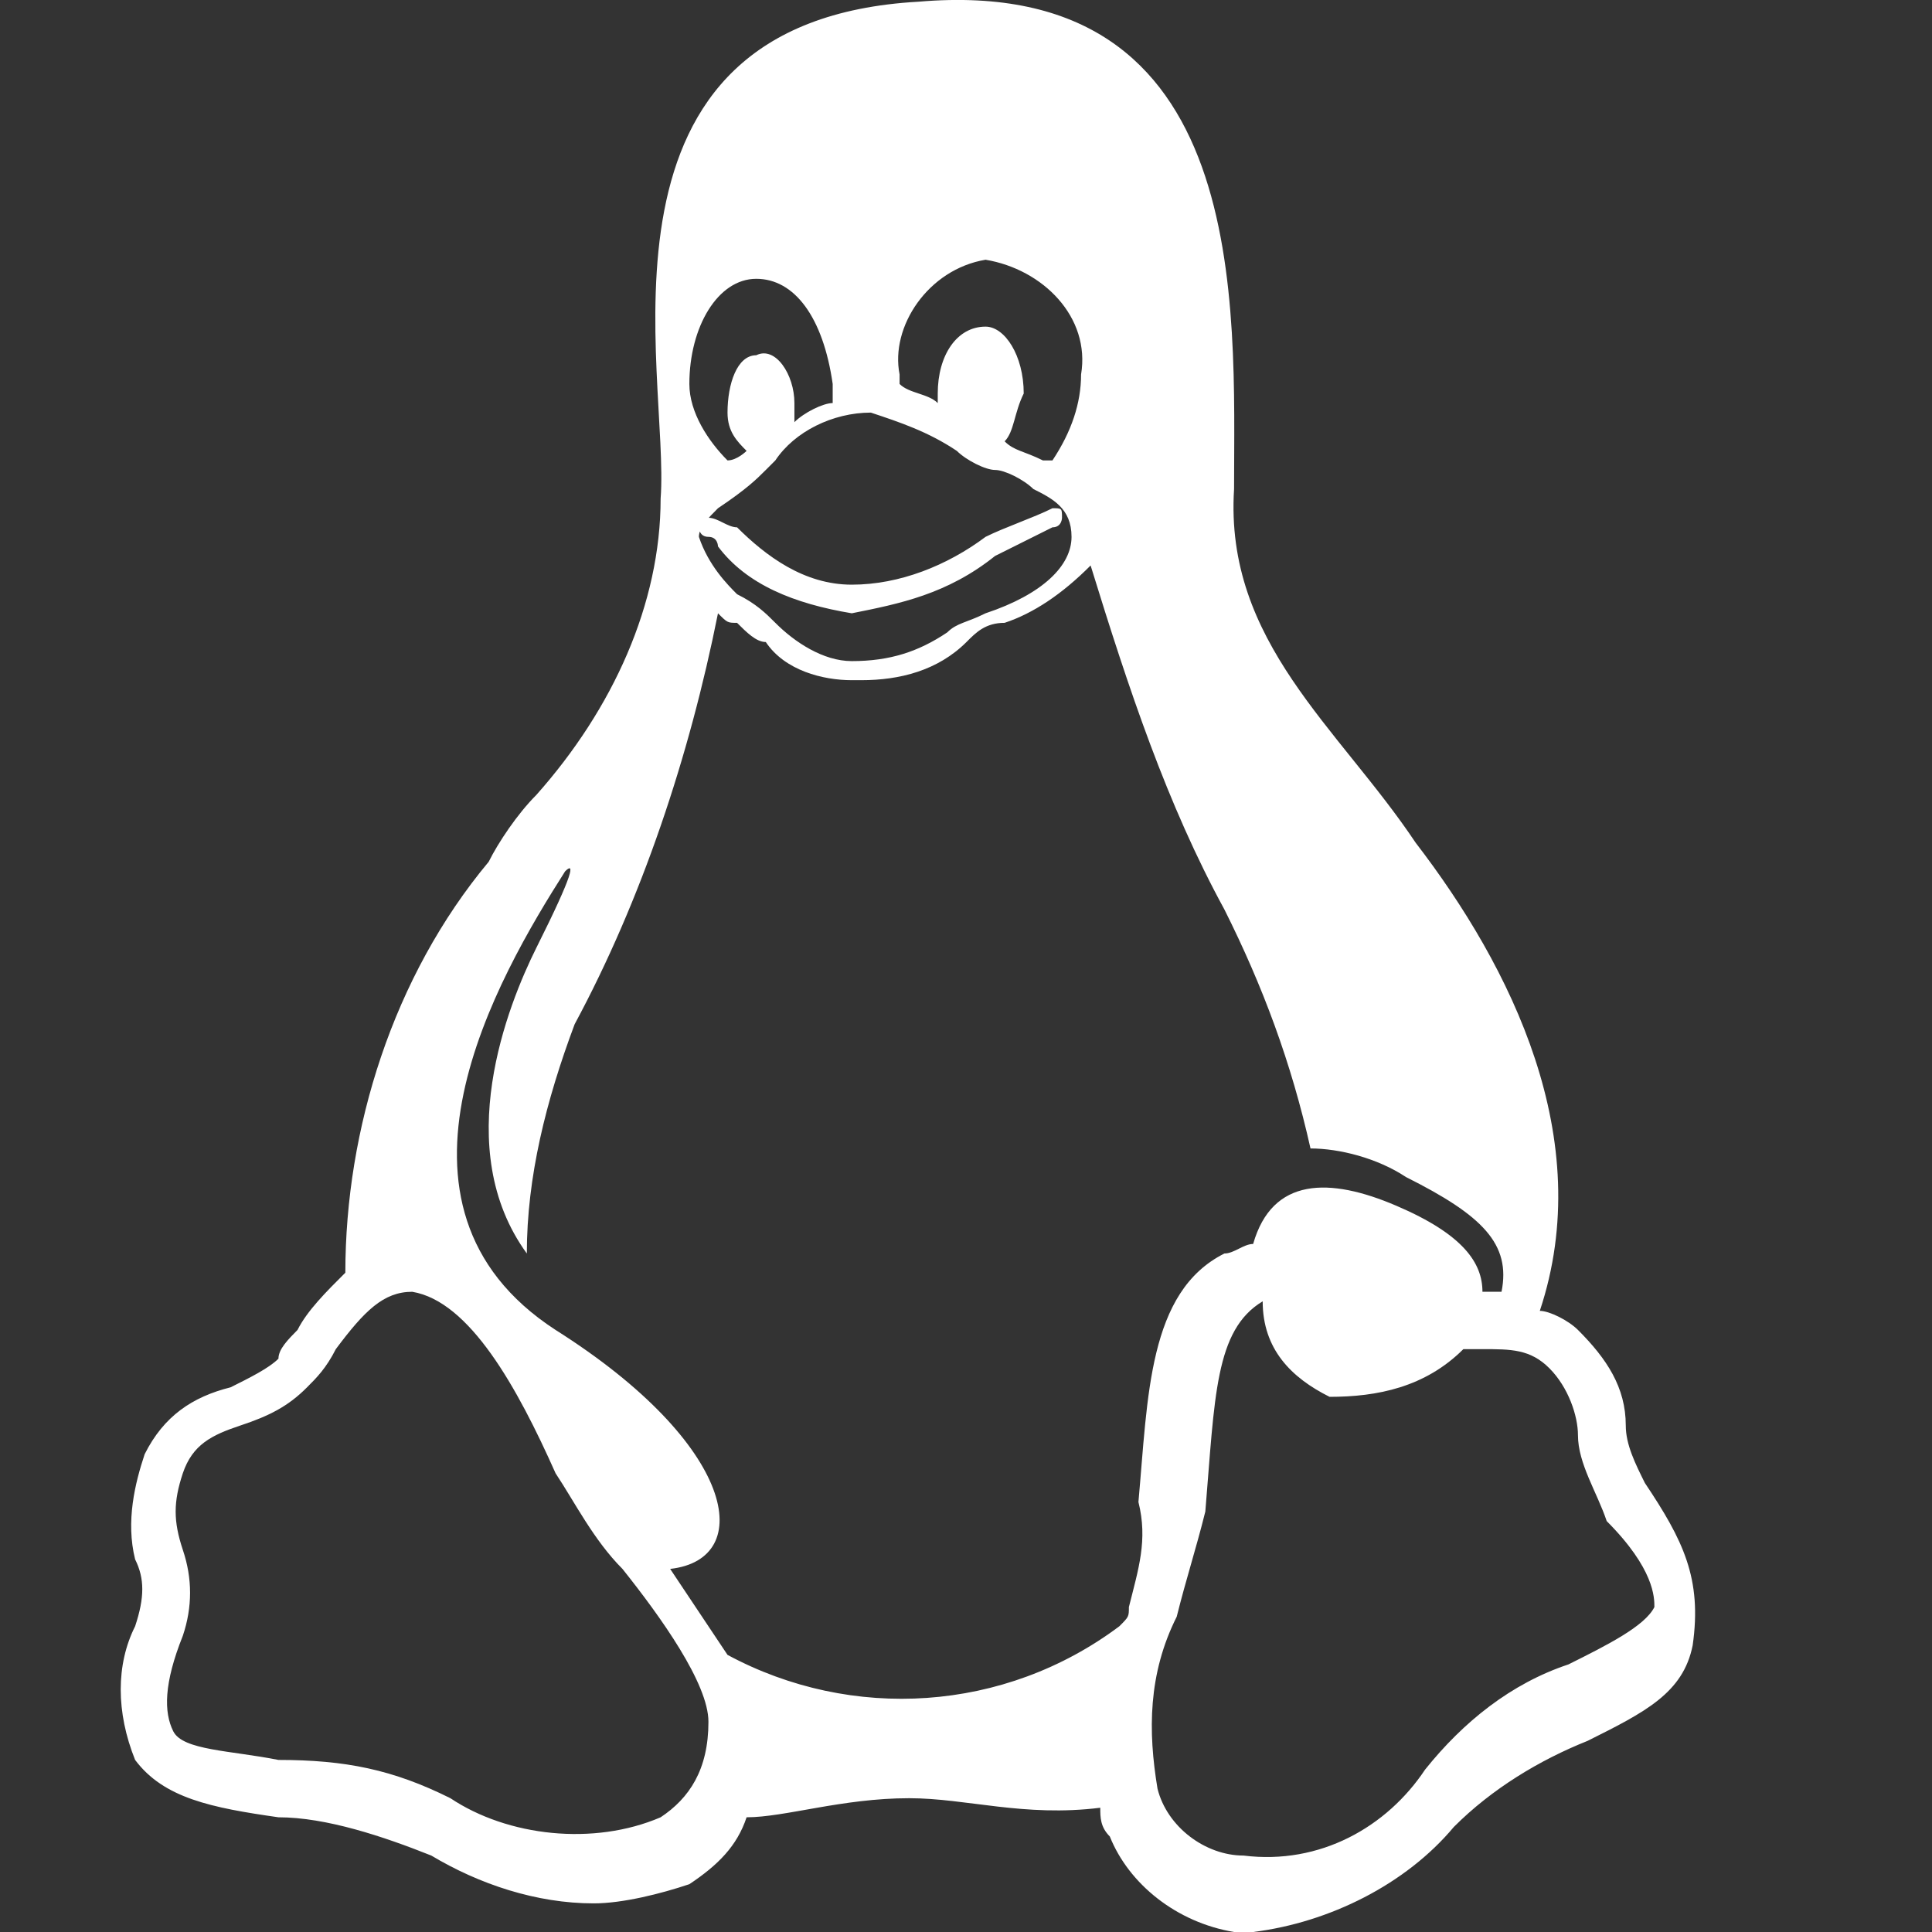 <svg width="16" height="16" viewBox="0 0 16 16" fill="none" xmlns="http://www.w3.org/2000/svg">
<rect x="0" y="0" width="16" height="16" fill="#333333" stroke="none"/>
<path d="M13.622 12.281C13.543 12.122 13.464 11.964 13.464 11.806C13.464 11.489 13.306 11.252 13.068 11.014C12.989 10.935 12.831 10.856 12.752 10.856C13.227 9.432 12.514 8.007 11.723 6.978C11.09 6.029 10.14 5.317 10.22 4.05C10.22 2.547 10.378 -0.223 7.608 0.014C4.759 0.173 5.55 3.101 5.471 4.129C5.471 5 5.076 5.87 4.442 6.583C4.284 6.741 4.126 6.978 4.047 7.137C3.255 8.086 2.86 9.352 2.86 10.54C2.701 10.698 2.543 10.856 2.464 11.014C2.385 11.094 2.306 11.173 2.306 11.252C2.227 11.331 2.068 11.41 1.91 11.489C1.594 11.568 1.356 11.727 1.198 12.043C1.119 12.281 1.04 12.597 1.119 12.914C1.198 13.072 1.198 13.23 1.119 13.468C0.96 13.784 0.96 14.18 1.119 14.575C1.356 14.892 1.752 14.971 2.306 15.05C2.701 15.05 3.176 15.209 3.572 15.367C3.968 15.604 4.442 15.763 4.917 15.763C5.155 15.763 5.471 15.684 5.709 15.604C5.946 15.446 6.104 15.288 6.183 15.05C6.5 15.05 6.975 14.892 7.529 14.892C8.004 14.892 8.478 15.05 9.112 14.971C9.112 15.05 9.112 15.13 9.191 15.209C9.349 15.604 9.745 15.921 10.22 16H10.378C11.011 15.921 11.644 15.604 12.04 15.13C12.356 14.813 12.752 14.575 13.148 14.417C13.622 14.18 13.939 14.022 14.018 13.626C14.097 13.072 13.939 12.755 13.622 12.281ZM8.162 2.151C8.637 2.23 9.032 2.626 8.953 3.101C8.953 3.338 8.874 3.575 8.716 3.813H8.637C8.478 3.734 8.399 3.734 8.32 3.655C8.399 3.575 8.399 3.417 8.478 3.259C8.478 2.942 8.32 2.705 8.162 2.705C7.924 2.705 7.766 2.942 7.766 3.259V3.338C7.687 3.259 7.529 3.259 7.45 3.18V3.101C7.371 2.705 7.687 2.23 8.162 2.151ZM7.924 3.734C8.004 3.813 8.162 3.892 8.241 3.892C8.32 3.892 8.478 3.971 8.558 4.05C8.716 4.129 8.874 4.209 8.874 4.446C8.874 4.683 8.637 4.921 8.162 5.079C8.004 5.158 7.924 5.158 7.845 5.237C7.608 5.396 7.371 5.475 7.054 5.475C6.817 5.475 6.579 5.317 6.421 5.158C6.342 5.079 6.263 5 6.104 4.921C6.025 4.842 5.867 4.683 5.788 4.446C5.788 4.367 5.867 4.288 5.946 4.209C6.183 4.05 6.263 3.971 6.342 3.892L6.421 3.813C6.579 3.575 6.896 3.417 7.212 3.417C7.45 3.496 7.687 3.575 7.924 3.734ZM6.263 2.309C6.579 2.309 6.817 2.626 6.896 3.18V3.338C6.817 3.338 6.658 3.417 6.579 3.496V3.338C6.579 3.101 6.421 2.863 6.263 2.942C6.104 2.942 6.025 3.18 6.025 3.417C6.025 3.575 6.104 3.655 6.183 3.734C6.183 3.734 6.104 3.813 6.025 3.813C5.867 3.655 5.709 3.417 5.709 3.18C5.709 2.705 5.946 2.309 6.263 2.309ZM5.471 15.05C4.917 15.288 4.205 15.209 3.73 14.892C3.255 14.655 2.86 14.575 2.306 14.575C1.91 14.496 1.514 14.496 1.435 14.338C1.356 14.18 1.356 13.942 1.514 13.547C1.594 13.309 1.594 13.072 1.514 12.835C1.435 12.597 1.435 12.439 1.514 12.201C1.594 11.964 1.752 11.885 1.989 11.806C2.227 11.727 2.385 11.648 2.543 11.489C2.622 11.41 2.701 11.331 2.781 11.173C3.018 10.856 3.176 10.698 3.414 10.698C3.889 10.777 4.284 11.489 4.601 12.201C4.759 12.439 4.917 12.755 5.155 12.993C5.471 13.389 5.867 13.942 5.867 14.259C5.867 14.655 5.709 14.892 5.471 15.05ZM9.349 13.309C9.349 13.389 9.349 13.389 9.27 13.468C8.32 14.18 7.054 14.259 6.025 13.705L5.55 12.993C6.263 12.914 6.104 11.964 4.601 11.014C3.018 9.986 4.126 8.086 4.68 7.216C4.759 7.137 4.759 7.216 4.442 7.849C4.205 8.324 3.73 9.511 4.363 10.381C4.363 9.748 4.522 9.115 4.759 8.482C5.313 7.453 5.709 6.266 5.946 5.079C6.025 5.158 6.025 5.158 6.104 5.158C6.183 5.237 6.263 5.317 6.342 5.317C6.5 5.554 6.817 5.633 7.054 5.633H7.133C7.45 5.633 7.766 5.554 8.004 5.317C8.083 5.237 8.162 5.158 8.32 5.158C8.558 5.079 8.795 4.921 9.032 4.683C9.349 5.712 9.665 6.662 10.14 7.532C10.457 8.165 10.694 8.799 10.853 9.511C11.09 9.511 11.406 9.59 11.644 9.748C12.277 10.065 12.514 10.302 12.435 10.698H12.277C12.277 10.46 12.119 10.223 11.565 9.986C11.011 9.748 10.536 9.748 10.378 10.302C10.299 10.302 10.22 10.381 10.14 10.381C9.507 10.698 9.507 11.568 9.428 12.439C9.507 12.755 9.428 12.993 9.349 13.309ZM12.989 13.784C12.514 13.942 12.119 14.259 11.802 14.655C11.486 15.13 10.932 15.446 10.299 15.367C9.982 15.367 9.665 15.13 9.586 14.813C9.507 14.338 9.507 13.863 9.745 13.389C9.824 13.072 9.903 12.835 9.982 12.518C10.061 11.568 10.061 11.014 10.457 10.777C10.457 11.173 10.694 11.41 11.011 11.568C11.406 11.568 11.802 11.489 12.119 11.173H12.277C12.514 11.173 12.673 11.173 12.831 11.331C12.989 11.489 13.068 11.727 13.068 11.885C13.068 12.122 13.227 12.36 13.306 12.597C13.701 12.993 13.701 13.23 13.701 13.309C13.622 13.468 13.306 13.626 12.989 13.784ZM5.867 4.288C5.788 4.288 5.788 4.288 5.788 4.367C5.788 4.367 5.788 4.446 5.867 4.446C5.946 4.446 5.946 4.525 5.946 4.525C6.183 4.842 6.579 5 7.054 5.079C7.45 5 7.845 4.921 8.241 4.604L8.716 4.367C8.795 4.367 8.795 4.288 8.795 4.288C8.795 4.209 8.795 4.209 8.716 4.209C8.558 4.288 8.32 4.367 8.162 4.446C7.845 4.683 7.45 4.842 7.054 4.842C6.658 4.842 6.342 4.604 6.104 4.367C6.025 4.367 5.946 4.288 5.867 4.288Z" fill="white"/>
</svg>
